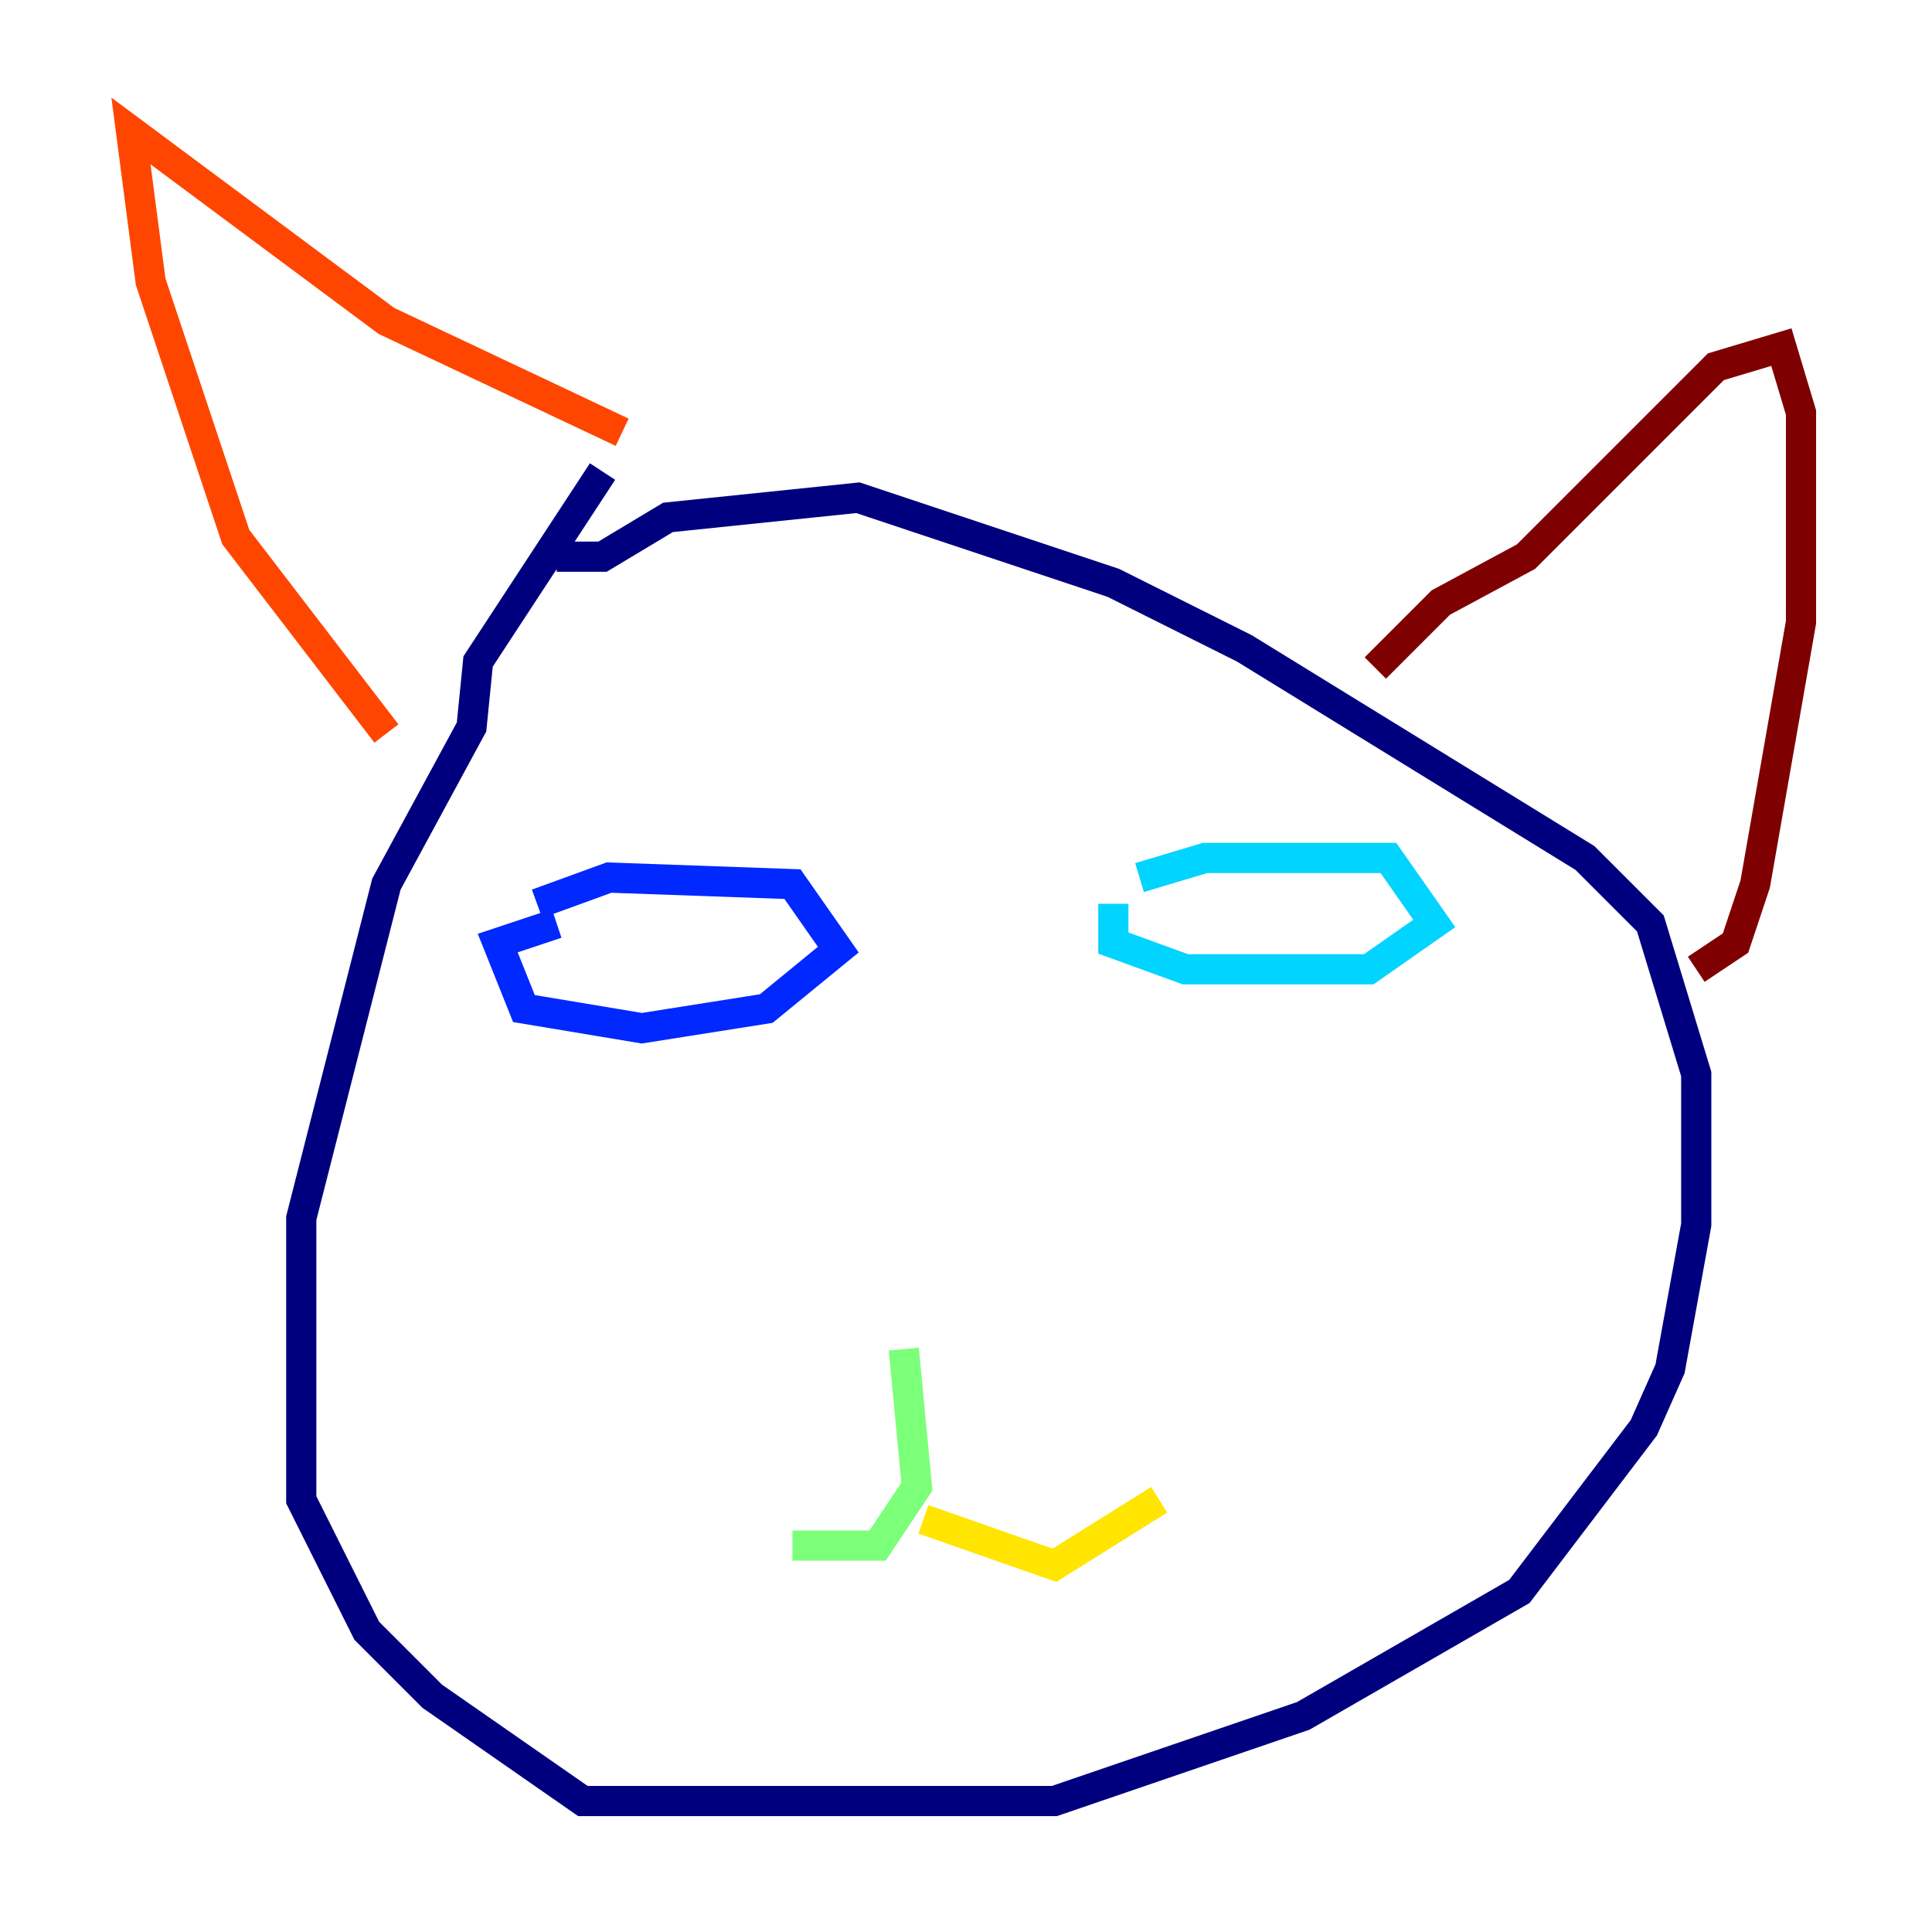 <?xml version="1.0" encoding="utf-8" ?>
<svg baseProfile="tiny" height="128" version="1.2" viewBox="0,0,128,128" width="128" xmlns="http://www.w3.org/2000/svg" xmlns:ev="http://www.w3.org/2001/xml-events" xmlns:xlink="http://www.w3.org/1999/xlink"><defs /><polyline fill="none" points="39.919,31.241 31.675,43.824 31.241,48.163 25.6,58.576 19.959,80.705 19.959,99.363 24.298,108.041 28.637,112.38 38.617,119.322 69.858,119.322 86.346,113.681 100.664,105.437 108.909,94.59 110.644,90.685 112.38,81.139 112.38,71.159 109.342,61.18 105.003,56.841 82.441,42.956 73.763,38.617 56.841,32.976 44.258,34.278 39.919,36.881 36.881,36.881" stroke="#00007f" stroke-width="2" /><polyline fill="none" points="35.58,59.878 40.352,58.142 52.502,58.576 55.539,62.915 50.766,66.82 42.522,68.122 34.712,66.82 32.976,62.481 36.881,61.18" stroke="#0028ff" stroke-width="2" /><polyline fill="none" points="75.498,58.142 79.837,56.841 91.986,56.841 95.024,61.18 90.685,64.217 78.536,64.217 73.763,62.481 73.763,59.878" stroke="#00d4ff" stroke-width="2" /><polyline fill="none" points="59.878,89.383 60.746,98.495 58.142,102.4 52.502,102.4" stroke="#7cff79" stroke-width="2" /><polyline fill="none" points="61.18,100.664 69.858,103.702 76.8,99.363" stroke="#ffe500" stroke-width="2" /><polyline fill="none" points="25.6,48.597 15.62,35.58 9.98,18.658 8.678,8.678 25.6,21.261 41.22,28.637" stroke="#ff4600" stroke-width="2" /><polyline fill="none" points="91.119,44.258 95.458,39.919 101.098,36.881 113.681,24.298 118.02,22.997 119.322,27.336 119.322,41.22 116.285,58.576 114.983,62.481 112.38,64.217" stroke="#7f0000" stroke-width="2" /></svg>